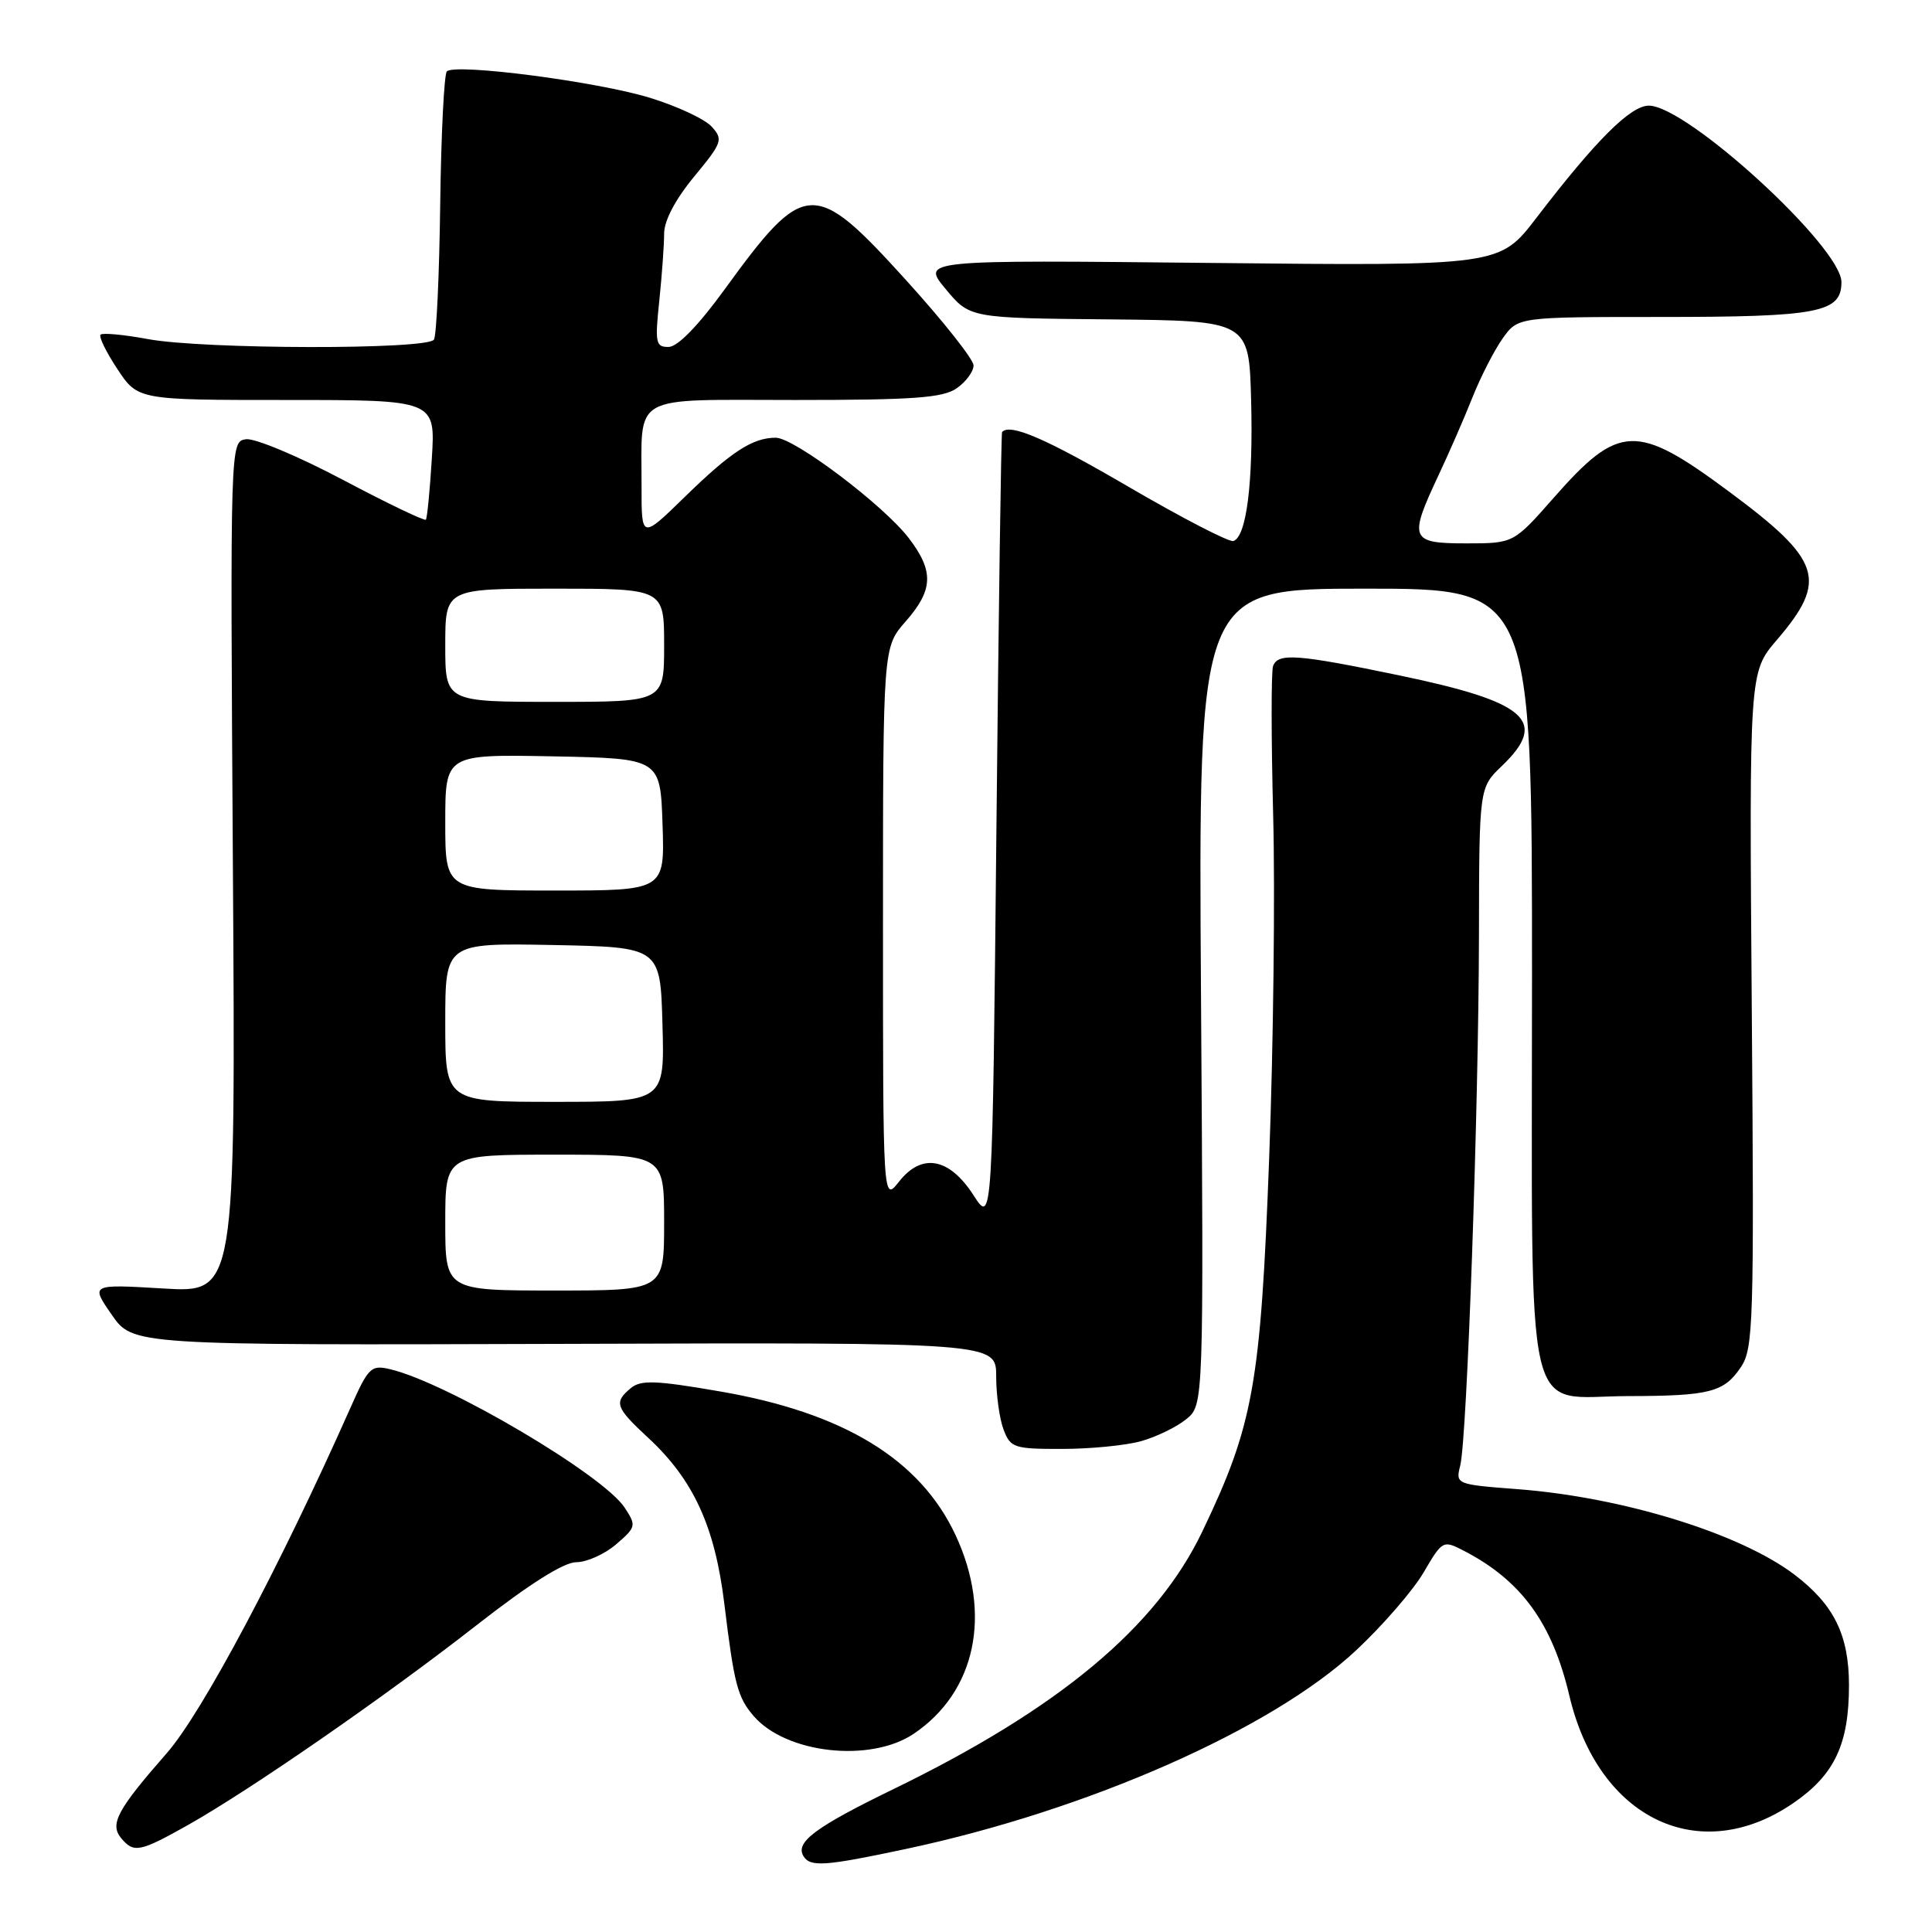<?xml version="1.0" encoding="UTF-8" standalone="no"?>
<!DOCTYPE svg PUBLIC "-//W3C//DTD SVG 1.1//EN" "http://www.w3.org/Graphics/SVG/1.1/DTD/svg11.dtd" >
<svg xmlns="http://www.w3.org/2000/svg" xmlns:xlink="http://www.w3.org/1999/xlink" version="1.1" viewBox="0 0 256 256">
 <g >
 <path fill="currentColor"
d=" M 120.07 244.99 C 144.18 239.86 168.53 229.11 179.68 218.69 C 183.22 215.38 187.25 210.73 188.64 208.35 C 191.13 204.10 191.21 204.06 193.96 205.48 C 201.58 209.42 205.68 215.06 207.95 224.69 C 211.79 241.03 225.22 247.45 237.65 238.90 C 243.10 235.15 245.00 231.11 245.00 223.28 C 244.99 216.66 243.02 212.65 237.83 208.69 C 230.67 203.22 215.12 198.41 201.19 197.33 C 192.92 196.70 192.86 196.68 193.49 194.19 C 194.39 190.60 195.93 146.92 195.97 123.94 C 196.00 104.37 196.00 104.37 199.00 101.50 C 205.22 95.54 202.38 93.02 185.40 89.49 C 171.87 86.68 169.36 86.49 168.69 88.25 C 168.43 88.94 168.44 97.83 168.70 108.00 C 168.97 118.17 168.73 138.65 168.17 153.50 C 167.04 183.47 166.08 188.82 159.29 202.98 C 153.22 215.64 140.28 226.42 118.38 237.07 C 108.03 242.10 105.33 244.11 106.47 245.96 C 107.38 247.42 109.32 247.28 120.07 244.99 Z  M 24.88 241.84 C 33.16 237.18 51.01 224.83 63.17 215.33 C 70.12 209.90 74.71 207.00 76.36 207.00 C 77.75 207.00 80.13 205.93 81.64 204.63 C 84.29 202.35 84.34 202.16 82.77 199.77 C 79.93 195.43 59.29 183.24 51.74 181.44 C 49.16 180.82 48.83 181.14 46.39 186.64 C 37.07 207.61 26.79 226.95 22.10 232.30 C 15.54 239.79 14.51 241.70 16.05 243.56 C 17.72 245.57 18.51 245.42 24.88 241.84 Z  M 121.08 229.73 C 129.30 224.19 131.48 213.87 126.63 203.44 C 121.94 193.37 111.79 187.18 95.34 184.36 C 86.89 182.90 84.91 182.83 83.59 183.93 C 81.31 185.82 81.55 186.50 85.86 190.49 C 91.89 196.07 94.73 202.25 95.98 212.53 C 97.28 223.21 97.73 224.91 99.87 227.39 C 104.17 232.37 115.34 233.60 121.08 229.73 Z  M 151.17 190.97 C 153.19 190.41 155.89 189.10 157.17 188.06 C 159.50 186.18 159.50 186.18 159.14 132.09 C 158.78 78.00 158.78 78.00 180.89 78.00 C 203.00 78.00 203.00 78.00 203.00 129.50 C 203.00 190.42 201.76 185.01 215.75 184.99 C 226.56 184.97 228.44 184.48 230.68 181.15 C 232.33 178.69 232.44 175.31 232.12 133.79 C 231.78 89.07 231.78 89.07 235.43 84.81 C 242.25 76.85 241.41 74.26 229.04 65.09 C 216.85 56.05 214.52 56.14 205.90 65.93 C 200.56 72.00 200.56 72.00 194.28 72.00 C 186.86 72.00 186.63 71.45 190.60 63.00 C 192.02 59.98 194.07 55.29 195.14 52.58 C 196.22 49.88 198.01 46.39 199.12 44.83 C 201.14 42.00 201.14 42.00 220.00 42.00 C 241.01 42.00 244.00 41.42 244.00 37.38 C 244.00 32.75 223.54 14.00 218.48 14.00 C 216.05 14.00 211.48 18.56 203.58 28.87 C 198.70 35.24 198.70 35.24 160.40 34.84 C 122.10 34.44 122.10 34.44 125.30 38.29 C 128.50 42.15 128.50 42.15 147.00 42.32 C 165.50 42.50 165.50 42.50 165.78 53.02 C 166.07 63.94 165.17 71.11 163.43 71.69 C 162.88 71.87 156.63 68.64 149.55 64.51 C 138.59 58.11 133.83 56.05 132.78 57.25 C 132.66 57.39 132.32 81.07 132.03 109.88 C 131.50 162.26 131.50 162.26 129.00 158.38 C 125.78 153.39 122.14 152.73 119.12 156.58 C 117.00 159.27 117.00 159.27 117.00 122.52 C 117.00 85.76 117.00 85.76 120.00 82.35 C 123.67 78.17 123.77 75.70 120.44 71.33 C 117.10 66.95 105.24 58.00 102.79 58.00 C 99.73 58.00 96.89 59.84 90.75 65.83 C 85.00 71.44 85.00 71.44 85.01 64.47 C 85.04 52.00 83.26 53.00 105.39 53.00 C 121.12 53.00 124.95 52.72 126.78 51.44 C 128.00 50.59 129.00 49.23 129.00 48.42 C 129.00 47.62 124.92 42.47 119.93 36.98 C 107.84 23.67 106.62 23.74 96.00 38.37 C 92.54 43.13 89.80 45.95 88.61 45.97 C 86.88 46.00 86.77 45.45 87.36 39.85 C 87.71 36.47 88.00 32.47 88.00 30.96 C 88.00 29.24 89.48 26.43 91.97 23.41 C 95.70 18.90 95.85 18.49 94.31 16.79 C 93.41 15.79 89.74 14.07 86.15 12.97 C 79.21 10.82 60.31 8.36 59.21 9.46 C 58.85 9.82 58.45 17.74 58.33 27.06 C 58.21 36.38 57.84 44.46 57.50 45.00 C 56.66 46.35 26.97 46.30 19.59 44.93 C 16.41 44.34 13.59 44.08 13.33 44.34 C 13.06 44.60 14.07 46.66 15.56 48.91 C 18.27 53.00 18.27 53.00 37.98 53.00 C 57.70 53.00 57.70 53.00 57.22 60.75 C 56.96 65.01 56.60 68.66 56.43 68.86 C 56.25 69.06 51.29 66.68 45.40 63.56 C 39.52 60.45 33.76 58.04 32.60 58.20 C 30.50 58.50 30.50 58.50 30.86 114.90 C 31.22 171.31 31.22 171.31 21.61 170.73 C 12.00 170.16 12.00 170.16 14.80 174.20 C 17.60 178.25 17.60 178.25 74.80 178.07 C 132.00 177.88 132.00 177.88 132.00 182.38 C 132.00 184.85 132.44 188.02 132.98 189.43 C 133.89 191.84 134.37 192.00 140.73 191.99 C 144.45 191.99 149.15 191.53 151.17 190.97 Z  M 59.00 162.00 C 59.00 153.00 59.00 153.00 73.50 153.00 C 88.00 153.00 88.00 153.00 88.00 162.00 C 88.00 171.00 88.00 171.00 73.50 171.00 C 59.00 171.00 59.00 171.00 59.00 162.00 Z  M 59.00 135.47 C 59.00 124.95 59.00 124.95 73.25 125.22 C 87.50 125.50 87.50 125.50 87.78 135.75 C 88.07 146.00 88.07 146.00 73.53 146.00 C 59.00 146.00 59.00 146.00 59.00 135.47 Z  M 59.00 108.97 C 59.00 99.95 59.00 99.95 73.25 100.22 C 87.50 100.50 87.50 100.50 87.79 109.25 C 88.08 118.00 88.08 118.00 73.54 118.00 C 59.00 118.00 59.00 118.00 59.00 108.97 Z  M 59.00 85.50 C 59.00 78.00 59.00 78.00 73.50 78.00 C 88.00 78.00 88.00 78.00 88.00 85.50 C 88.00 93.00 88.00 93.00 73.50 93.00 C 59.00 93.00 59.00 93.00 59.00 85.50 Z "/>
</g>
</svg>